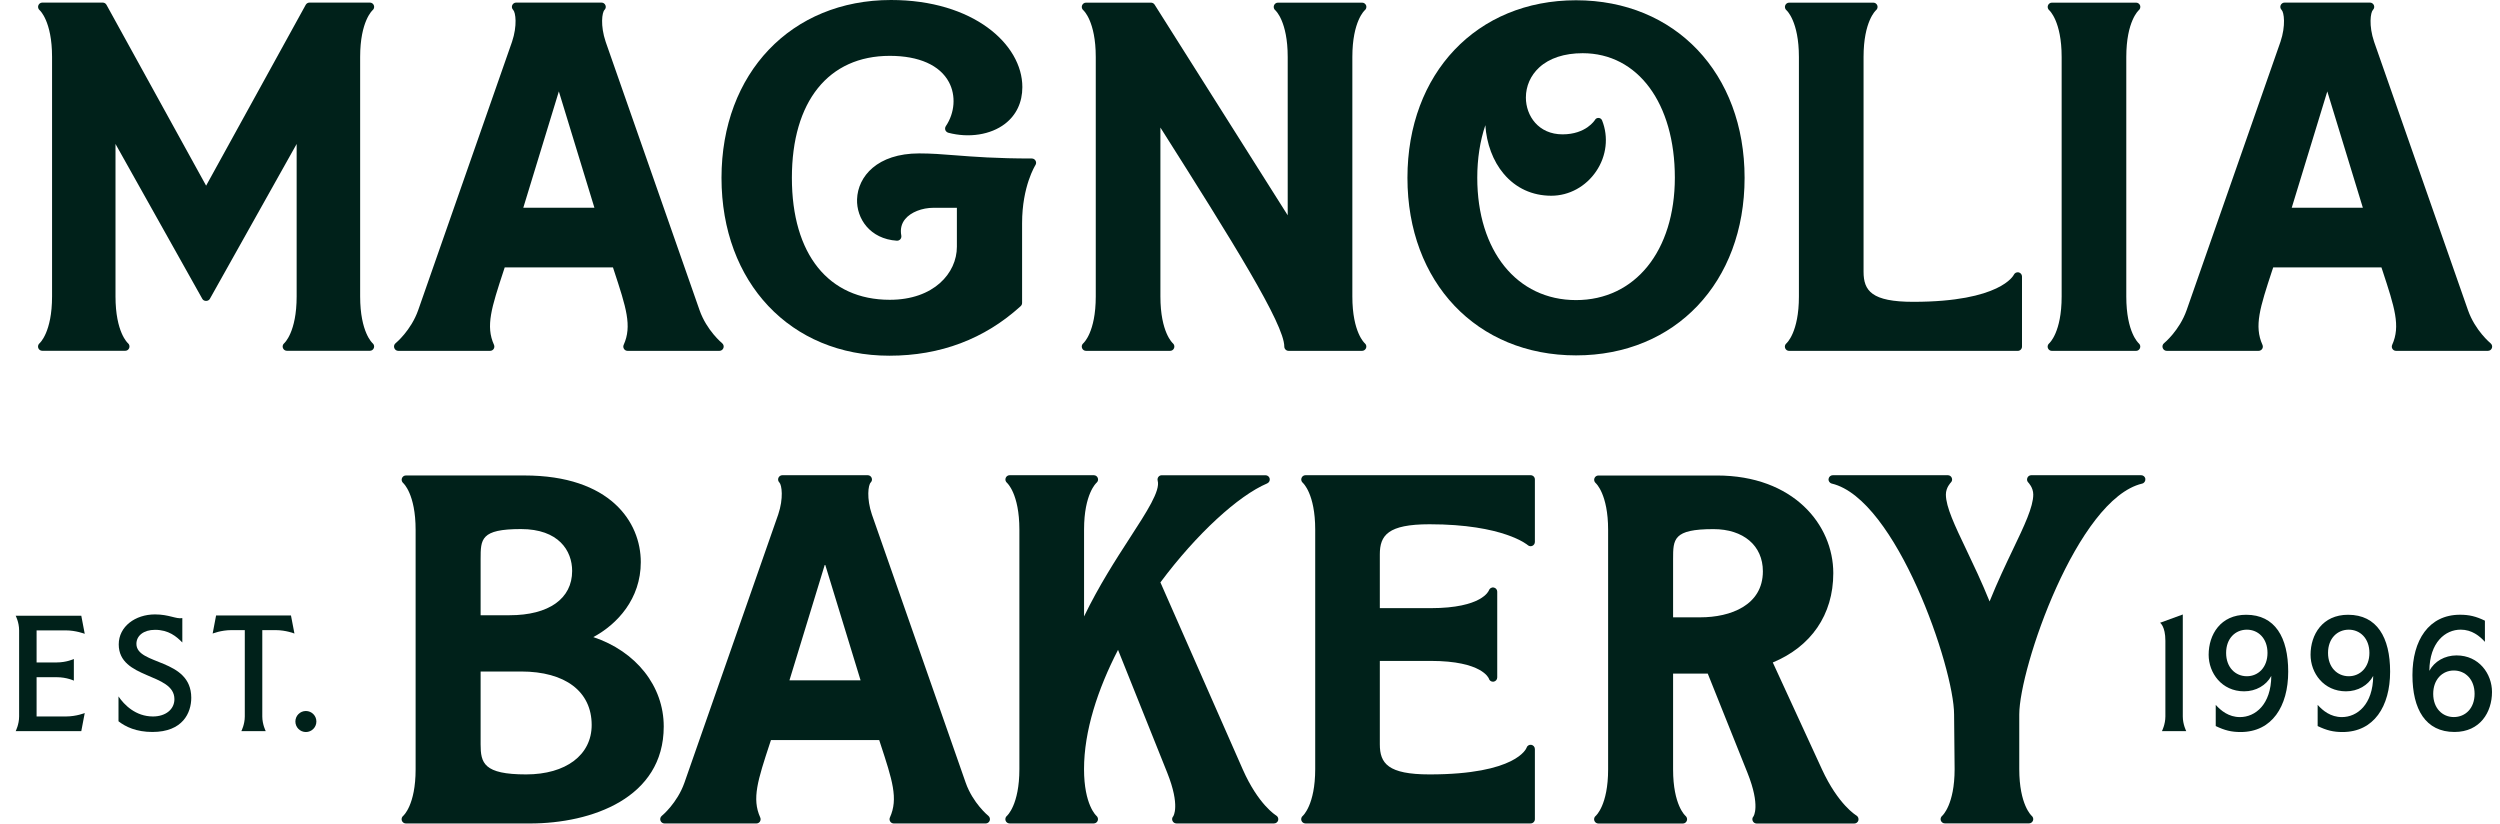 <svg viewBox="0 0 85 28" fill="none" xmlns="http://www.w3.org/2000/svg"> <path d="M46.447 11.833C46.468 11.776 46.45 11.71 46.403 11.671C46.398 11.668 45.98 11.302 45.98 10.082V1.937C45.98 0.717 46.4 0.351 46.401 0.35C46.45 0.311 46.469 0.246 46.45 0.188C46.428 0.129 46.374 0.09 46.313 0.09H43.45C43.389 0.09 43.336 0.129 43.315 0.186C43.294 0.243 43.312 0.309 43.359 0.348C43.364 0.351 43.782 0.719 43.782 1.937V7.32L39.257 0.158C39.23 0.116 39.184 0.09 39.134 0.09H36.924C36.863 0.09 36.81 0.129 36.789 0.186C36.768 0.243 36.786 0.309 36.833 0.348C36.837 0.351 37.256 0.719 37.256 1.937V10.082C37.256 11.302 36.836 11.668 36.834 11.669C36.786 11.708 36.767 11.773 36.788 11.831C36.807 11.89 36.863 11.929 36.924 11.929H39.785C39.847 11.929 39.899 11.89 39.92 11.833C39.941 11.776 39.923 11.71 39.877 11.671C39.872 11.668 39.454 11.302 39.454 10.082V4.337C41.922 8.234 43.666 11.024 43.666 11.783C43.666 11.863 43.731 11.929 43.812 11.929H46.312C46.371 11.929 46.425 11.89 46.447 11.833Z" fill="#00211A"></path> <path d="M60.741 11.671C60.693 11.71 60.673 11.774 60.693 11.833C60.714 11.891 60.768 11.93 60.83 11.93H68.603C68.682 11.93 68.748 11.866 68.748 11.785V9.401C68.748 9.332 68.7 9.275 68.633 9.26C68.567 9.246 68.498 9.281 68.469 9.344C68.465 9.353 68.023 10.262 65.05 10.262C63.638 10.262 63.361 9.887 63.361 9.239V1.937C63.361 0.717 63.781 0.351 63.782 0.35C63.83 0.311 63.85 0.246 63.83 0.188C63.809 0.129 63.755 0.09 63.694 0.09H60.831C60.77 0.09 60.717 0.129 60.696 0.186C60.675 0.243 60.693 0.309 60.739 0.348C60.744 0.351 61.163 0.719 61.163 1.937V10.082C61.164 11.302 60.744 11.668 60.741 11.671Z" fill="#00211A"></path> <path d="M69.675 11.671C69.627 11.71 69.607 11.774 69.627 11.833C69.648 11.891 69.702 11.93 69.763 11.93H72.626C72.687 11.93 72.74 11.891 72.761 11.834C72.782 11.777 72.764 11.713 72.717 11.672C72.713 11.669 72.294 11.303 72.294 10.084V1.938C72.294 0.719 72.714 0.353 72.716 0.35C72.764 0.311 72.783 0.246 72.764 0.188C72.743 0.129 72.689 0.09 72.627 0.09H69.765C69.703 0.09 69.651 0.129 69.63 0.186C69.609 0.243 69.627 0.309 69.673 0.348C69.678 0.351 70.096 0.719 70.096 1.937V10.082C70.096 11.302 69.678 11.668 69.675 11.671Z" fill="#00211A"></path> <path d="M59.316 6.046C59.316 2.492 56.959 0.009 53.585 0.009C50.211 0.009 47.853 2.492 47.853 6.046C47.853 9.6 50.211 12.083 53.585 12.083C56.959 12.083 59.316 9.602 59.316 6.046ZM53.585 10.203C51.576 10.203 50.227 8.532 50.227 6.043C50.227 5.399 50.32 4.795 50.502 4.256C50.542 4.882 50.761 5.477 51.126 5.909C51.537 6.397 52.098 6.655 52.745 6.655C53.349 6.655 53.921 6.343 54.273 5.819C54.623 5.302 54.696 4.657 54.471 4.094C54.452 4.046 54.408 4.013 54.356 4.01C54.3 4.007 54.255 4.031 54.23 4.076C54.227 4.081 53.93 4.568 53.126 4.568C52.308 4.568 51.88 3.938 51.88 3.317C51.88 2.927 52.041 2.564 52.332 2.295C52.677 1.977 53.188 1.809 53.811 1.809C55.687 1.809 56.945 3.51 56.945 6.043C56.942 8.532 55.593 10.203 53.585 10.203Z" fill="#00211A"></path> <path d="M12.667 0.348C12.715 0.309 12.734 0.244 12.713 0.186C12.694 0.127 12.638 0.088 12.577 0.088H10.523C10.47 0.088 10.421 0.117 10.395 0.163L7.008 6.313L3.62 0.163C3.594 0.117 3.546 0.088 3.492 0.088H1.438C1.377 0.088 1.324 0.127 1.303 0.184C1.282 0.241 1.3 0.307 1.347 0.346C1.351 0.349 1.77 0.715 1.77 1.935V10.08C1.77 11.3 1.35 11.666 1.348 11.668C1.3 11.707 1.281 11.771 1.3 11.83C1.32 11.888 1.375 11.927 1.437 11.927H4.259C4.321 11.927 4.373 11.888 4.394 11.831C4.415 11.774 4.397 11.708 4.351 11.669C4.346 11.666 3.927 11.3 3.927 10.08V4.895L6.88 10.163C6.931 10.254 7.081 10.254 7.134 10.163L10.086 4.895V10.08C10.086 11.3 9.666 11.666 9.665 11.668C9.617 11.707 9.597 11.771 9.618 11.83C9.638 11.888 9.693 11.927 9.755 11.927H12.577C12.638 11.927 12.691 11.888 12.712 11.831C12.733 11.774 12.715 11.708 12.668 11.669C12.664 11.666 12.245 11.3 12.245 10.08V1.935C12.245 0.717 12.665 0.351 12.667 0.348Z" fill="#00211A"></path> <path d="M30.237 12.094C31.973 12.094 33.474 11.527 34.703 10.409C34.733 10.382 34.751 10.343 34.751 10.301V7.588C34.751 6.328 35.2 5.622 35.204 5.614C35.233 5.569 35.236 5.512 35.21 5.466C35.185 5.419 35.137 5.389 35.083 5.389C33.878 5.389 33.101 5.329 32.477 5.28C32.039 5.245 31.661 5.216 31.251 5.216C29.829 5.216 29.167 5.998 29.14 6.774C29.118 7.428 29.575 8.123 30.492 8.184C30.535 8.187 30.58 8.169 30.61 8.136C30.64 8.102 30.652 8.057 30.645 8.013C30.603 7.794 30.648 7.603 30.777 7.447C30.969 7.215 31.347 7.065 31.74 7.065H32.534V8.39C32.534 9.285 31.751 10.193 30.252 10.193C28.168 10.193 26.924 8.643 26.924 6.046C26.924 3.449 28.168 1.899 30.252 1.899C31.244 1.899 31.958 2.217 32.265 2.795C32.507 3.25 32.465 3.836 32.157 4.291C32.132 4.33 32.126 4.379 32.142 4.423C32.159 4.466 32.196 4.499 32.241 4.513C32.945 4.699 33.683 4.583 34.168 4.211C34.555 3.913 34.76 3.481 34.76 2.96C34.76 1.505 33.09 0 30.294 0C26.902 0 24.531 2.487 24.531 6.048C24.531 9.608 26.879 12.094 30.237 12.094Z" fill="#00211A"></path> <path d="M13.54 11.929H16.664C16.713 11.929 16.76 11.903 16.785 11.863C16.812 11.821 16.815 11.77 16.796 11.725C16.506 11.085 16.712 10.457 17.123 9.206C17.135 9.17 17.148 9.129 17.16 9.092H20.841C20.853 9.129 20.866 9.17 20.878 9.206C21.289 10.457 21.495 11.084 21.205 11.725C21.184 11.77 21.189 11.822 21.216 11.863C21.243 11.905 21.288 11.929 21.337 11.929H24.461C24.522 11.929 24.576 11.89 24.597 11.831C24.618 11.773 24.599 11.708 24.552 11.669C24.548 11.665 24.027 11.239 23.783 10.541L20.593 1.422C20.407 0.87 20.468 0.421 20.554 0.336C20.596 0.294 20.608 0.232 20.585 0.178C20.563 0.124 20.511 0.088 20.452 0.088H17.549C17.49 0.088 17.438 0.124 17.415 0.178C17.393 0.232 17.405 0.295 17.447 0.336C17.532 0.421 17.594 0.87 17.409 1.421L14.22 10.541C13.975 11.239 13.456 11.665 13.45 11.669C13.402 11.708 13.384 11.773 13.405 11.831C13.426 11.89 13.479 11.929 13.54 11.929ZM19.001 3.108L20.21 7.063H17.792L19.001 3.108Z" fill="#00211A"></path> <path d="M84.679 11.671C84.675 11.666 84.156 11.245 83.91 10.542L80.72 1.422C80.534 0.87 80.596 0.421 80.681 0.336C80.723 0.294 80.735 0.232 80.713 0.178C80.69 0.124 80.638 0.088 80.579 0.088H77.676C77.617 0.088 77.565 0.124 77.542 0.178C77.52 0.232 77.532 0.295 77.574 0.336C77.659 0.421 77.721 0.87 77.536 1.421L74.347 10.541C74.102 11.239 73.583 11.665 73.577 11.669C73.529 11.708 73.511 11.773 73.532 11.831C73.553 11.89 73.607 11.929 73.669 11.929H76.792C76.842 11.929 76.887 11.903 76.914 11.863C76.941 11.821 76.944 11.77 76.924 11.725C76.635 11.084 76.84 10.457 77.251 9.204C77.263 9.168 77.275 9.129 77.289 9.092H80.969C80.981 9.129 80.995 9.168 81.007 9.206C81.418 10.457 81.623 11.085 81.334 11.725C81.314 11.77 81.317 11.822 81.344 11.863C81.371 11.905 81.416 11.929 81.466 11.929H84.589C84.651 11.929 84.706 11.89 84.726 11.831C84.745 11.773 84.727 11.71 84.679 11.671ZM77.919 7.063L79.128 3.108L80.337 7.063H77.919Z" fill="#00211A"></path> <path d="M43.389 27.726C43.383 27.723 42.783 27.361 42.252 26.156L39.454 19.801C40.688 18.146 42.105 16.851 43.084 16.436C43.147 16.409 43.183 16.341 43.17 16.274C43.156 16.206 43.096 16.158 43.027 16.158H39.5C39.455 16.158 39.412 16.179 39.385 16.215C39.358 16.251 39.349 16.299 39.361 16.343C39.457 16.682 38.998 17.39 38.415 18.289C37.943 19.018 37.362 19.916 36.858 20.959V18.005C36.858 16.785 37.278 16.419 37.28 16.416C37.328 16.377 37.347 16.313 37.326 16.254C37.307 16.196 37.251 16.157 37.19 16.157H34.327C34.266 16.157 34.213 16.196 34.192 16.253C34.171 16.31 34.189 16.374 34.236 16.415C34.24 16.418 34.659 16.785 34.659 18.005V26.15C34.659 27.37 34.239 27.736 34.237 27.738C34.189 27.776 34.17 27.841 34.189 27.899C34.209 27.958 34.264 27.997 34.326 27.997H37.188C37.25 27.997 37.302 27.958 37.323 27.901C37.344 27.844 37.326 27.779 37.28 27.739C37.275 27.736 36.857 27.37 36.857 26.15C36.857 24.855 37.32 23.439 38.013 22.095L39.685 26.27C40.139 27.407 39.889 27.754 39.89 27.754C39.851 27.796 39.841 27.858 39.865 27.91C39.887 27.962 39.94 27.997 39.998 27.997H43.318C43.384 27.997 43.441 27.952 43.458 27.889C43.473 27.826 43.446 27.759 43.389 27.726Z" fill="#00211A"></path> <path d="M63.115 27.725C63.109 27.722 62.5 27.361 61.945 26.154L60.275 22.524C61.567 21.988 62.332 20.911 62.332 19.487C62.332 17.837 60.971 16.167 58.373 16.167H54.345C54.283 16.167 54.231 16.206 54.21 16.263C54.189 16.32 54.207 16.384 54.253 16.425C54.258 16.428 54.676 16.796 54.676 18.015V26.16C54.676 27.379 54.258 27.736 54.256 27.739C54.207 27.776 54.187 27.842 54.207 27.901C54.226 27.959 54.282 28 54.345 28H57.218C57.279 28 57.333 27.961 57.353 27.902C57.374 27.845 57.354 27.779 57.308 27.74C57.303 27.737 56.885 27.379 56.885 26.162V22.903H58.064L59.413 26.273C59.867 27.41 59.617 27.757 59.618 27.757C59.579 27.799 59.569 27.86 59.593 27.913C59.615 27.965 59.668 28 59.726 28H63.046C63.112 28 63.169 27.955 63.186 27.892C63.201 27.826 63.172 27.758 63.115 27.725ZM57.812 20.989H56.885V19.013C56.885 18.332 56.885 17.99 58.256 17.99C59.278 17.99 59.938 18.552 59.938 19.424C59.938 20.578 58.84 20.989 57.812 20.989Z" fill="#00211A"></path> <path d="M72.799 16.157H69.063C69.005 16.157 68.951 16.193 68.93 16.248C68.907 16.304 68.921 16.367 68.963 16.407C68.964 16.409 69.131 16.574 69.131 16.814C69.131 17.235 68.826 17.875 68.439 18.683C68.199 19.187 67.917 19.775 67.646 20.449C67.374 19.777 67.092 19.187 66.852 18.683C66.466 17.875 66.16 17.235 66.16 16.814C66.16 16.574 66.327 16.409 66.327 16.407C66.37 16.367 66.384 16.304 66.361 16.248C66.339 16.193 66.286 16.157 66.226 16.157H62.315C62.242 16.157 62.18 16.212 62.171 16.284C62.162 16.358 62.21 16.425 62.282 16.442C64.474 16.965 66.439 22.71 66.439 24.293V24.294L66.457 26.149C66.457 27.368 66.037 27.735 66.036 27.736C65.988 27.775 65.968 27.84 65.988 27.898C66.009 27.956 66.063 27.995 66.124 27.995H68.987C69.048 27.995 69.101 27.956 69.122 27.899C69.143 27.843 69.125 27.778 69.078 27.738C69.074 27.735 68.655 27.368 68.655 26.149V24.294C68.655 22.713 70.628 16.968 72.831 16.443C72.903 16.427 72.949 16.358 72.942 16.286C72.936 16.212 72.873 16.157 72.799 16.157Z" fill="#00211A"></path> <path d="M20.173 21.661C20.983 21.226 21.787 20.366 21.787 19.111C21.787 17.753 20.751 16.166 17.828 16.166H13.8C13.738 16.166 13.686 16.204 13.665 16.262C13.644 16.319 13.662 16.383 13.708 16.424C13.713 16.427 14.131 16.794 14.131 18.014V26.159C14.131 27.377 13.713 27.734 13.711 27.737C13.662 27.775 13.642 27.841 13.662 27.899C13.681 27.958 13.737 27.998 13.8 27.998H18.016C20.116 27.998 22.567 27.134 22.567 24.702C22.569 23.325 21.621 22.144 20.173 21.661ZM16.341 19.012C16.341 18.33 16.341 17.988 17.712 17.988C18.995 17.988 19.453 18.724 19.453 19.412C19.453 20.356 18.658 20.918 17.327 20.918H16.341V19.012ZM17.887 26.33C16.445 26.33 16.341 25.943 16.341 25.307V22.831H17.717C19.22 22.831 20.117 23.511 20.117 24.65C20.117 25.67 19.241 26.33 17.887 26.33Z" fill="#00211A"></path> <path d="M52.042 16.157H44.386C44.324 16.157 44.272 16.196 44.251 16.253C44.23 16.31 44.248 16.374 44.294 16.415C44.299 16.418 44.717 16.785 44.717 18.005V26.15C44.717 27.37 44.297 27.736 44.296 27.738C44.248 27.776 44.228 27.841 44.248 27.899C44.269 27.958 44.323 27.997 44.384 27.997H52.04C52.12 27.997 52.186 27.933 52.186 27.852V25.468C52.186 25.395 52.132 25.334 52.06 25.323C51.989 25.314 51.92 25.358 51.901 25.428C51.898 25.438 51.565 26.33 48.603 26.33C47.191 26.33 46.914 25.955 46.914 25.307V22.471H48.645C50.402 22.471 50.619 23.067 50.621 23.07C50.637 23.135 50.696 23.178 50.761 23.178C50.767 23.178 50.773 23.178 50.78 23.177C50.852 23.168 50.906 23.106 50.906 23.033V20.116C50.906 20.044 50.853 19.985 50.783 19.975C50.714 19.962 50.643 20.008 50.621 20.076C50.619 20.081 50.4 20.677 48.645 20.677H46.914V18.848C46.914 18.2 47.19 17.825 48.603 17.825C51.119 17.825 51.935 18.527 51.943 18.533C51.985 18.572 52.046 18.583 52.099 18.559C52.151 18.536 52.186 18.484 52.186 18.425V16.301C52.187 16.223 52.123 16.157 52.042 16.157Z" fill="#00211A"></path> <path d="M32.833 26.611L29.644 17.492C29.458 16.94 29.519 16.49 29.605 16.404C29.647 16.362 29.659 16.301 29.636 16.247C29.614 16.193 29.561 16.157 29.503 16.157H26.6C26.541 16.157 26.489 16.193 26.466 16.247C26.444 16.301 26.456 16.364 26.498 16.404C26.583 16.49 26.645 16.94 26.46 17.491L23.271 26.611C23.026 27.308 22.507 27.735 22.501 27.739C22.453 27.778 22.435 27.843 22.456 27.901C22.477 27.959 22.531 27.998 22.593 27.998H25.716C25.766 27.998 25.812 27.973 25.838 27.933C25.865 27.89 25.868 27.838 25.848 27.794C25.558 27.154 25.764 26.527 26.175 25.276C26.187 25.239 26.201 25.199 26.213 25.162H29.893C29.905 25.199 29.918 25.239 29.93 25.276C30.341 26.527 30.547 27.154 30.257 27.794C30.236 27.84 30.241 27.892 30.268 27.933C30.295 27.974 30.34 27.998 30.39 27.998H33.513C33.575 27.998 33.629 27.959 33.65 27.901C33.671 27.843 33.651 27.778 33.605 27.739C33.597 27.735 33.078 27.308 32.833 26.611ZM26.841 23.132L28.05 19.177L29.26 23.132H26.841Z" fill="#00211A"></path> <path d="M84.728 23.528C84.728 24.215 84.323 24.887 83.453 24.887C82.469 24.887 82.023 24.116 82.023 22.953C82.023 21.772 82.576 20.901 83.641 20.901C83.953 20.901 84.181 20.956 84.487 21.103V21.823C84.313 21.63 84.047 21.408 83.663 21.408C83.143 21.408 82.606 21.835 82.598 22.808C82.771 22.486 83.12 22.284 83.524 22.284C84.286 22.285 84.728 22.91 84.728 23.528ZM84.136 23.591C84.136 23.097 83.819 22.797 83.429 22.797C83.045 22.797 82.729 23.097 82.729 23.591C82.729 24.084 83.045 24.38 83.429 24.38C83.821 24.38 84.136 24.084 84.136 23.591Z" fill="#00211A"></path> <path d="M78.559 22.262C78.559 21.575 78.964 20.902 79.834 20.902C80.818 20.902 81.264 21.674 81.264 22.836C81.264 24.017 80.712 24.889 79.646 24.889C79.334 24.889 79.106 24.833 78.8 24.686V23.966C78.974 24.16 79.24 24.381 79.624 24.381C80.144 24.381 80.681 23.954 80.689 22.982C80.516 23.303 80.167 23.505 79.763 23.505C79.003 23.504 78.559 22.88 78.559 22.262ZM79.153 22.199C79.153 22.692 79.469 22.992 79.859 22.992C80.243 22.992 80.56 22.692 80.56 22.199C80.56 21.705 80.243 21.409 79.859 21.409C79.468 21.409 79.153 21.705 79.153 22.199Z" fill="#00211A"></path> <path d="M75.094 22.262C75.094 21.575 75.499 20.902 76.369 20.902C77.353 20.902 77.799 21.674 77.799 22.836C77.799 24.017 77.247 24.889 76.181 24.889C75.869 24.889 75.641 24.833 75.335 24.686V23.966C75.509 24.16 75.775 24.381 76.159 24.381C76.68 24.381 77.217 23.954 77.224 22.982C77.052 23.303 76.702 23.505 76.299 23.505C75.538 23.504 75.094 22.88 75.094 22.262ZM75.688 22.199C75.688 22.692 76.004 22.992 76.394 22.992C76.779 22.992 77.095 22.692 77.095 22.199C77.095 21.705 76.779 21.409 76.394 21.409C76.003 21.409 75.688 21.705 75.688 22.199Z" fill="#00211A"></path> <path d="M74.216 20.892L73.443 21.174C73.443 21.174 73.623 21.292 73.623 21.786V24.36C73.623 24.632 73.506 24.858 73.506 24.858H74.332C74.332 24.858 74.215 24.632 74.215 24.36V20.892H74.216Z" fill="#00211A"></path> <path d="M4.638 21.891C4.638 21.613 4.886 21.414 5.27 21.414C5.735 21.414 6.001 21.642 6.199 21.844V21.015C5.989 21.055 5.75 20.89 5.27 20.89C4.601 20.89 4.037 21.301 4.037 21.909C4.037 23.103 5.93 22.869 5.93 23.772C5.93 24.122 5.627 24.36 5.2 24.36C4.611 24.36 4.221 23.964 4.029 23.678V24.524C4.271 24.713 4.637 24.887 5.182 24.887C6.217 24.887 6.503 24.231 6.503 23.724C6.5 22.371 4.638 22.626 4.638 21.891Z" fill="#00211A"></path> <path d="M1.244 21.433C1.244 21.433 1.921 21.433 2.239 21.433C2.581 21.433 2.881 21.55 2.881 21.55L2.764 20.935H0.533C0.533 20.935 0.65 21.156 0.65 21.433C0.65 21.711 0.65 24.089 0.65 24.36C0.65 24.632 0.533 24.859 0.533 24.859H2.764L2.881 24.243C2.881 24.243 2.598 24.36 2.239 24.36C1.919 24.36 1.244 24.36 1.244 24.36V23.025C1.244 23.025 1.645 23.025 1.93 23.025C2.269 23.025 2.511 23.142 2.511 23.142V22.406C2.511 22.406 2.263 22.523 1.93 22.523C1.645 22.523 1.244 22.523 1.244 22.523V21.433Z" fill="#00211A"></path> <path d="M9.035 24.858C9.035 24.858 8.918 24.632 8.918 24.36V21.424H9.368C9.728 21.424 10.011 21.541 10.011 21.541L9.893 20.926H7.347L7.23 21.541C7.23 21.541 7.514 21.424 7.873 21.424H8.323V24.36C8.323 24.632 8.206 24.858 8.206 24.858H9.035Z" fill="#00211A"></path> <path d="M10.4 24.889C10.597 24.889 10.757 24.729 10.757 24.531C10.757 24.334 10.597 24.174 10.4 24.174C10.203 24.174 10.043 24.334 10.043 24.531C10.043 24.729 10.203 24.889 10.4 24.889Z" fill="#00211A"></path> </svg>